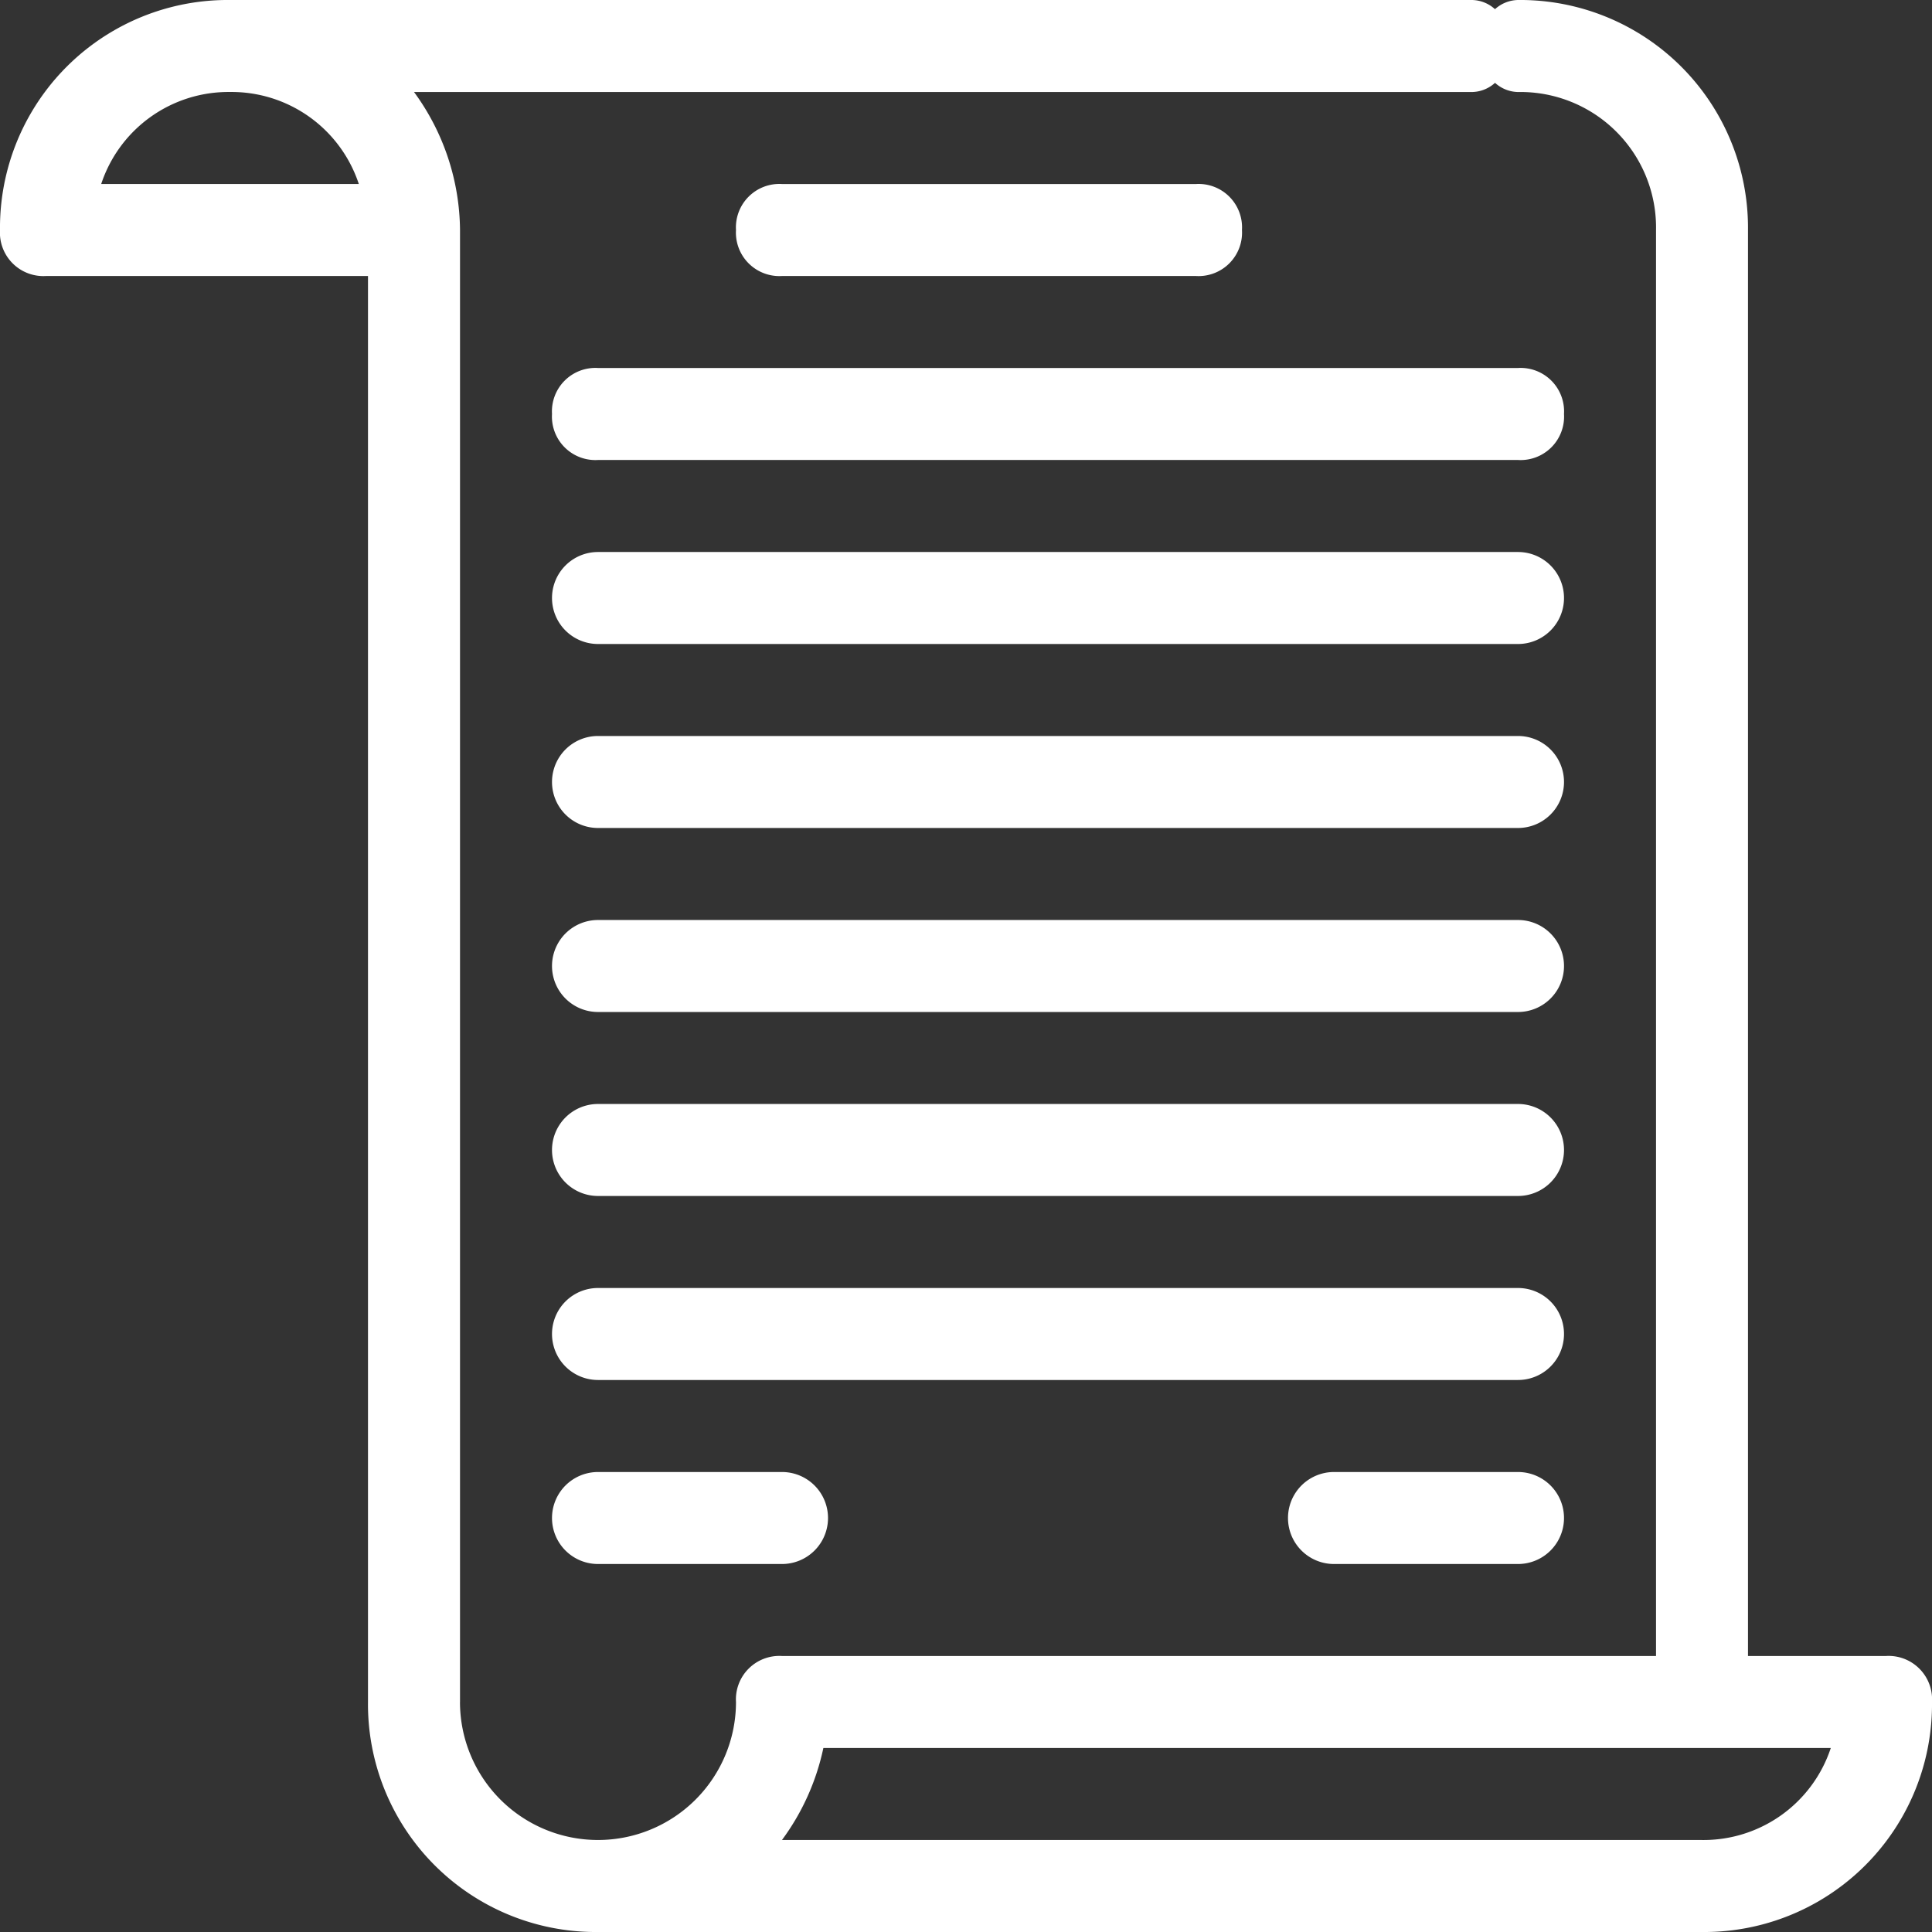 <svg xmlns="http://www.w3.org/2000/svg" width="57" height="57" viewBox="0 0 57 57">
  <rect x="0" y="0" width="57" height="57" fill="#333333" stroke="none"/>
  <g id="transaction" transform="translate(-3 -3)">
    <path id="XMLID_379_" d="M20.357,9.714H32.571a1.282,1.282,0,0,0,1.357-1.357A1.282,1.282,0,0,0,32.571,7H20.357A1.282,1.282,0,0,0,19,8.357,1.282,1.282,0,0,0,20.357,9.714Z" transform="translate(5.714 1.429)" fill="#fff"/>
    <path id="XMLID_380_" d="M21.786,37.714a1.357,1.357,0,1,0,0-2.714H16.357a1.357,1.357,0,1,0,0,2.714Z" transform="translate(4.286 11.429)" fill="#fff"/>
    <path id="XMLID_381_" d="M37.786,35H32.357a1.357,1.357,0,1,0,0,2.714h5.429a1.357,1.357,0,0,0,0-2.714Z" transform="translate(10 11.429)" fill="#fff"/>
    <path id="XMLID_382_" d="M16.357,13.714H43.5a1.282,1.282,0,0,0,1.357-1.357A1.282,1.282,0,0,0,43.5,11H16.357A1.282,1.282,0,0,0,15,12.357,1.282,1.282,0,0,0,16.357,13.714Z" transform="translate(4.286 2.857)" fill="#fff"/>
    <path id="XMLID_383_" d="M16.357,17.714H43.5A1.357,1.357,0,0,0,43.5,15H16.357a1.357,1.357,0,0,0,0,2.714Z" transform="translate(4.286 4.286)" fill="#fff"/>
    <path id="XMLID_384_" d="M16.357,21.714H43.5A1.357,1.357,0,1,0,43.5,19H16.357a1.357,1.357,0,1,0,0,2.714Z" transform="translate(4.286 5.714)" fill="#fff"/>
    <path id="XMLID_385_" d="M16.357,25.714H43.5A1.357,1.357,0,1,0,43.5,23H16.357a1.357,1.357,0,1,0,0,2.714Z" transform="translate(4.286 7.143)" fill="#fff"/>
    <path id="XMLID_386_" d="M16.357,29.714H43.5A1.357,1.357,0,1,0,43.5,27H16.357a1.357,1.357,0,1,0,0,2.714Z" transform="translate(4.286 8.571)" fill="#fff"/>
    <path id="XMLID_405_" d="M16.357,33.714H43.5A1.357,1.357,0,0,0,43.5,31H16.357a1.357,1.357,0,0,0,0,2.714Z" transform="translate(4.286 10)" fill="#fff"/>
    <path id="XMLID_462_" d="M58.643,51.857H54.571V9.786A6.72,6.72,0,0,0,47.786,3a1.037,1.037,0,0,0-.679.271A1.037,1.037,0,0,0,46.429,3H9.786A6.72,6.72,0,0,0,3,9.786a1.282,1.282,0,0,0,1.357,1.357h9.5V53.214A6.72,6.72,0,0,0,20.643,60H53.214A6.72,6.72,0,0,0,60,53.214,1.282,1.282,0,0,0,58.643,51.857ZM9.786,5.714a3.953,3.953,0,0,1,3.8,2.714h-7.6A3.953,3.953,0,0,1,9.786,5.714Zm6.786,47.5V9.786a6.978,6.978,0,0,0-1.357-4.071H46.429a1.037,1.037,0,0,0,.679-.271,1.037,1.037,0,0,0,.679.271,4,4,0,0,1,4.071,4.071V51.857H26.071a1.282,1.282,0,0,0-1.357,1.357,4.071,4.071,0,0,1-8.143,0Zm36.643,4.071H26.071a7,7,0,0,0,1.221-2.714H57.014A3.953,3.953,0,0,1,53.214,57.286Z" transform="translate(0 0)" fill="#fff"/>
  </g>
</svg>
